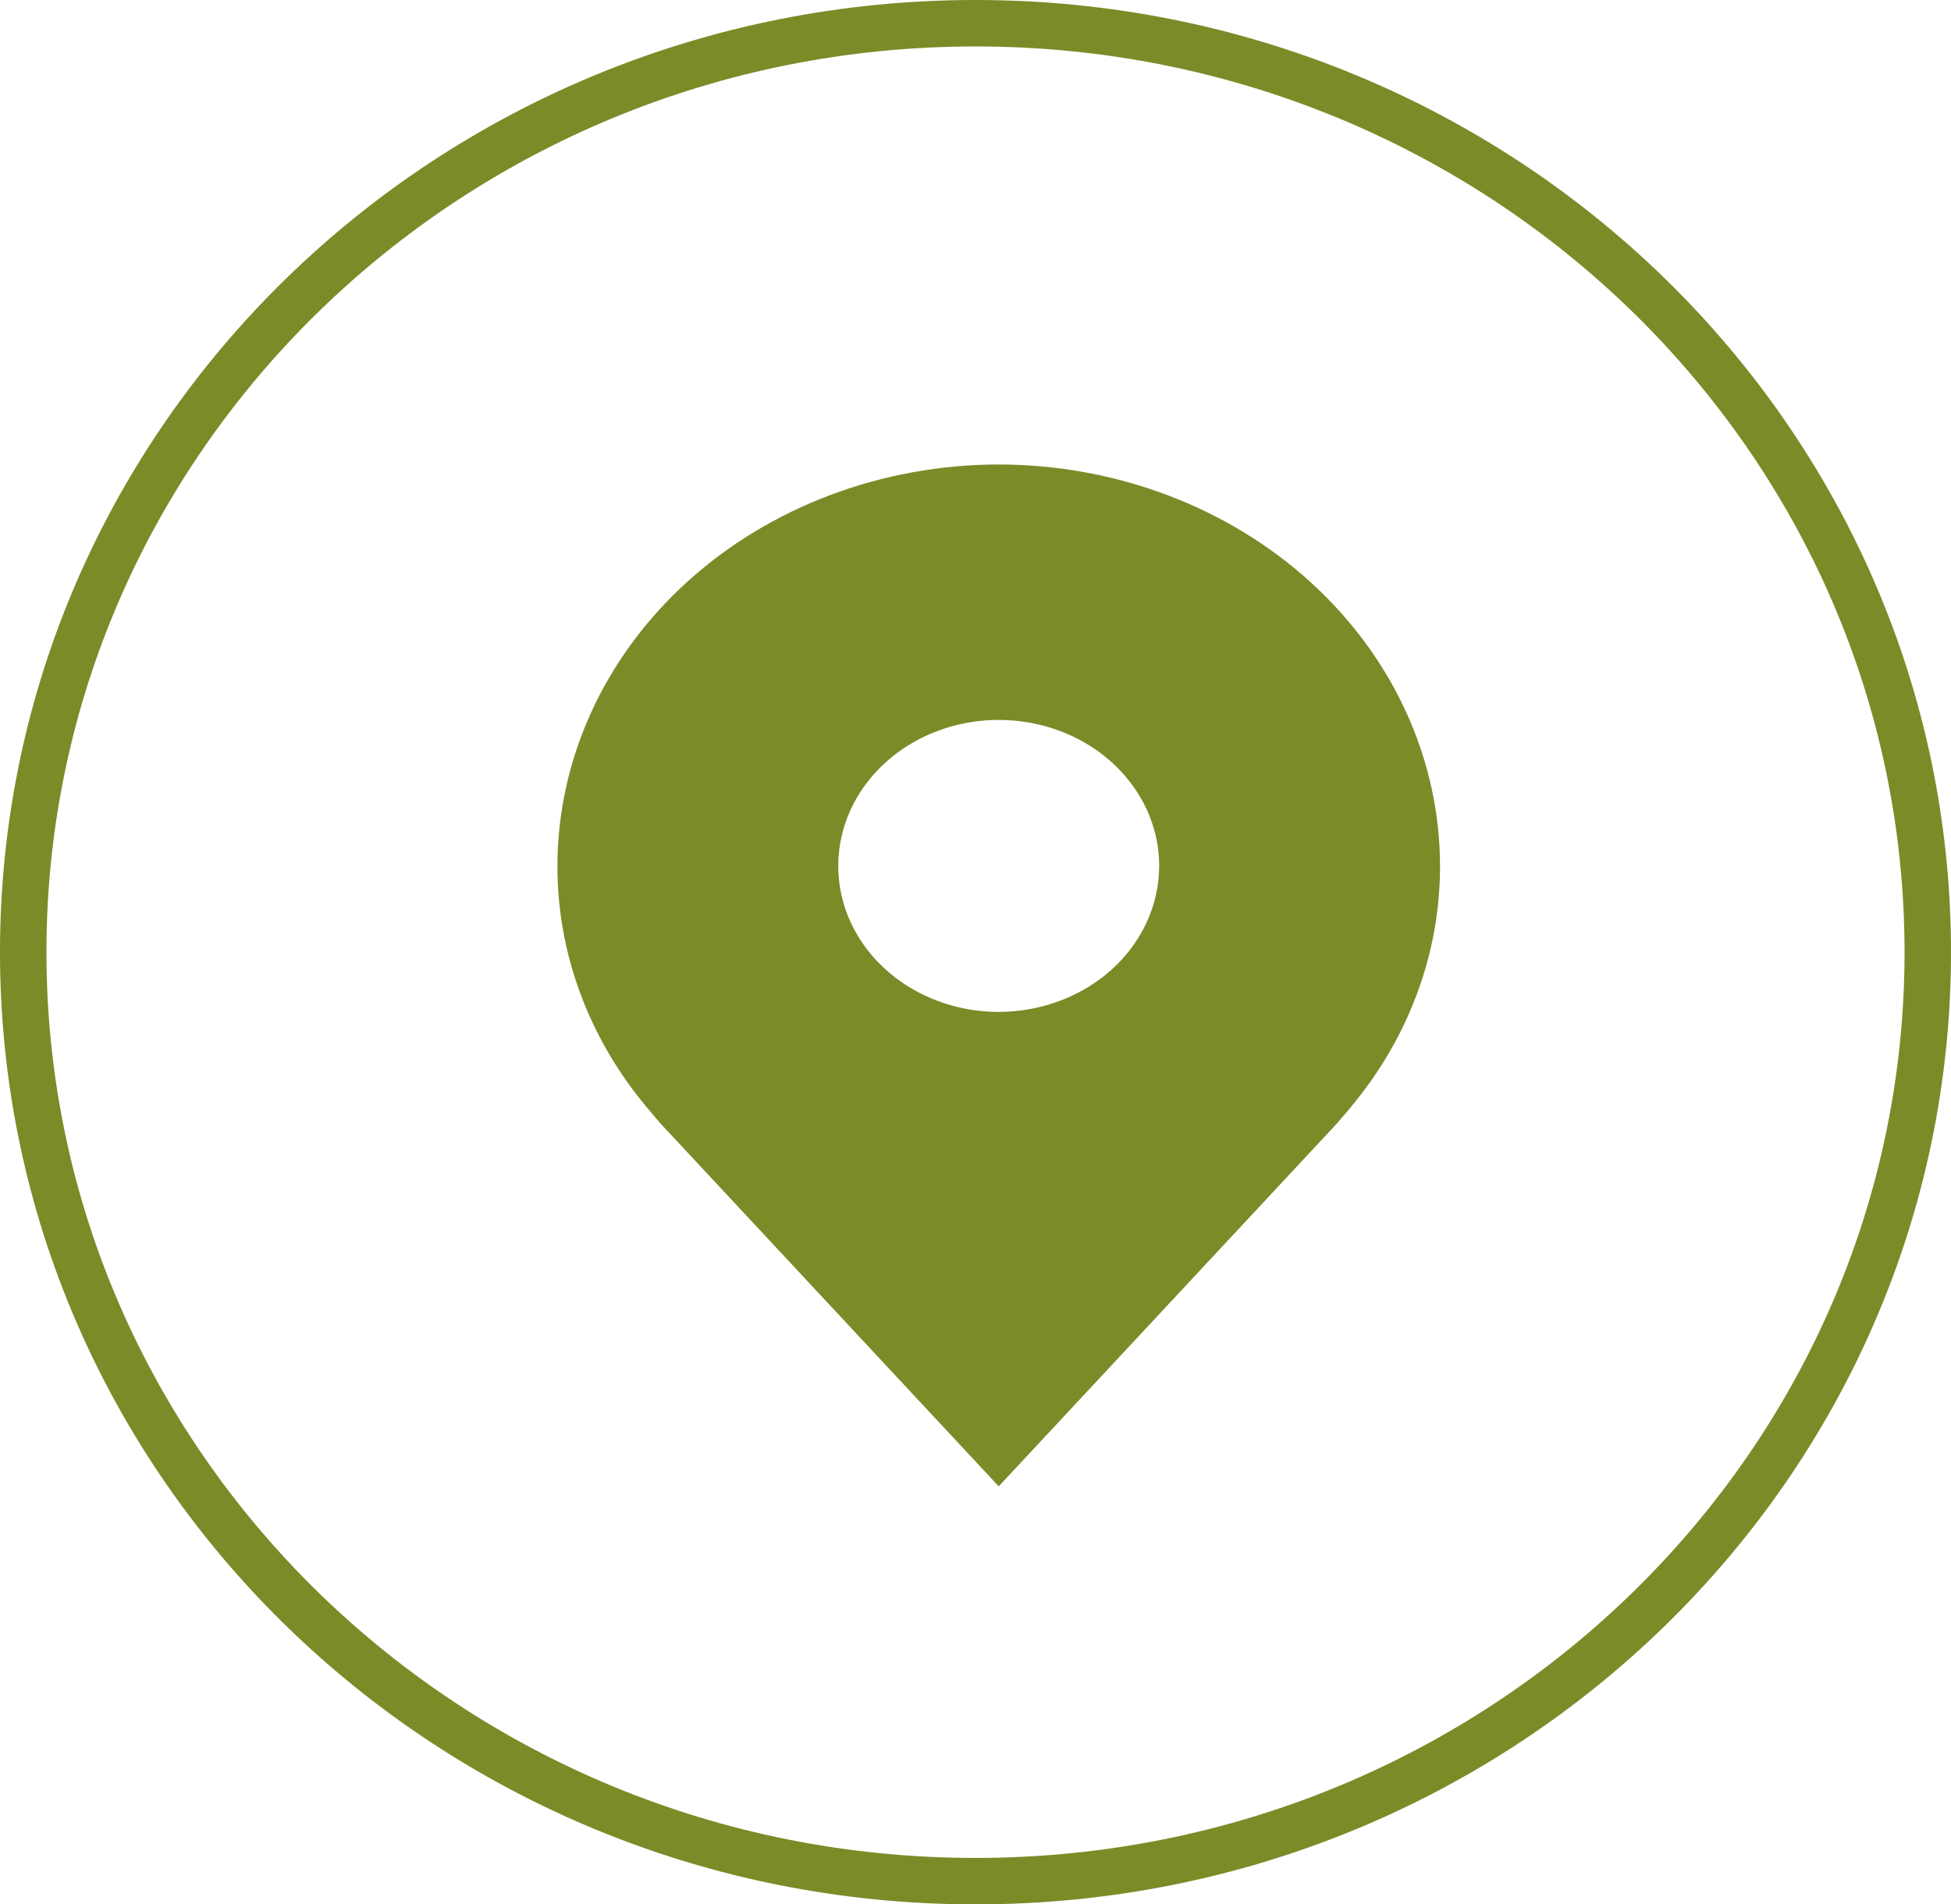 <svg width="42" height="41" viewBox="0 0 42 41" fill="none" xmlns="http://www.w3.org/2000/svg">
<path d="M41.5 20.5C41.5 31.534 32.333 40.5 21 40.5C9.667 40.5 0.5 31.534 0.5 20.5C0.5 9.466 9.667 0.5 21 0.5C32.333 0.5 41.5 9.466 41.5 20.5Z" stroke="#7B8B28"/>
<path d="M21.5 10C18.981 10.003 16.567 10.914 14.786 12.534C13.005 14.155 12.003 16.352 12 18.643C11.997 20.515 12.669 22.337 13.914 23.829C13.914 23.829 14.173 24.139 14.215 24.184L21.5 32L28.788 24.18C28.826 24.138 29.086 23.829 29.086 23.829L29.087 23.826C30.331 22.335 31.003 20.515 31 18.643C30.997 16.352 29.995 14.155 28.214 12.534C26.433 10.914 24.019 10.003 21.5 10ZM21.5 21.786C20.817 21.786 20.149 21.601 19.581 21.256C19.013 20.911 18.57 20.42 18.308 19.846C18.047 19.271 17.979 18.639 18.112 18.03C18.245 17.42 18.574 16.86 19.057 16.421C19.54 15.981 20.156 15.682 20.826 15.56C21.496 15.439 22.191 15.501 22.822 15.739C23.453 15.977 23.993 16.38 24.372 16.897C24.752 17.414 24.954 18.021 24.954 18.643C24.953 19.476 24.589 20.275 23.942 20.864C23.294 21.453 22.416 21.785 21.5 21.786Z" fill="#7B8B28"/>
</svg>
